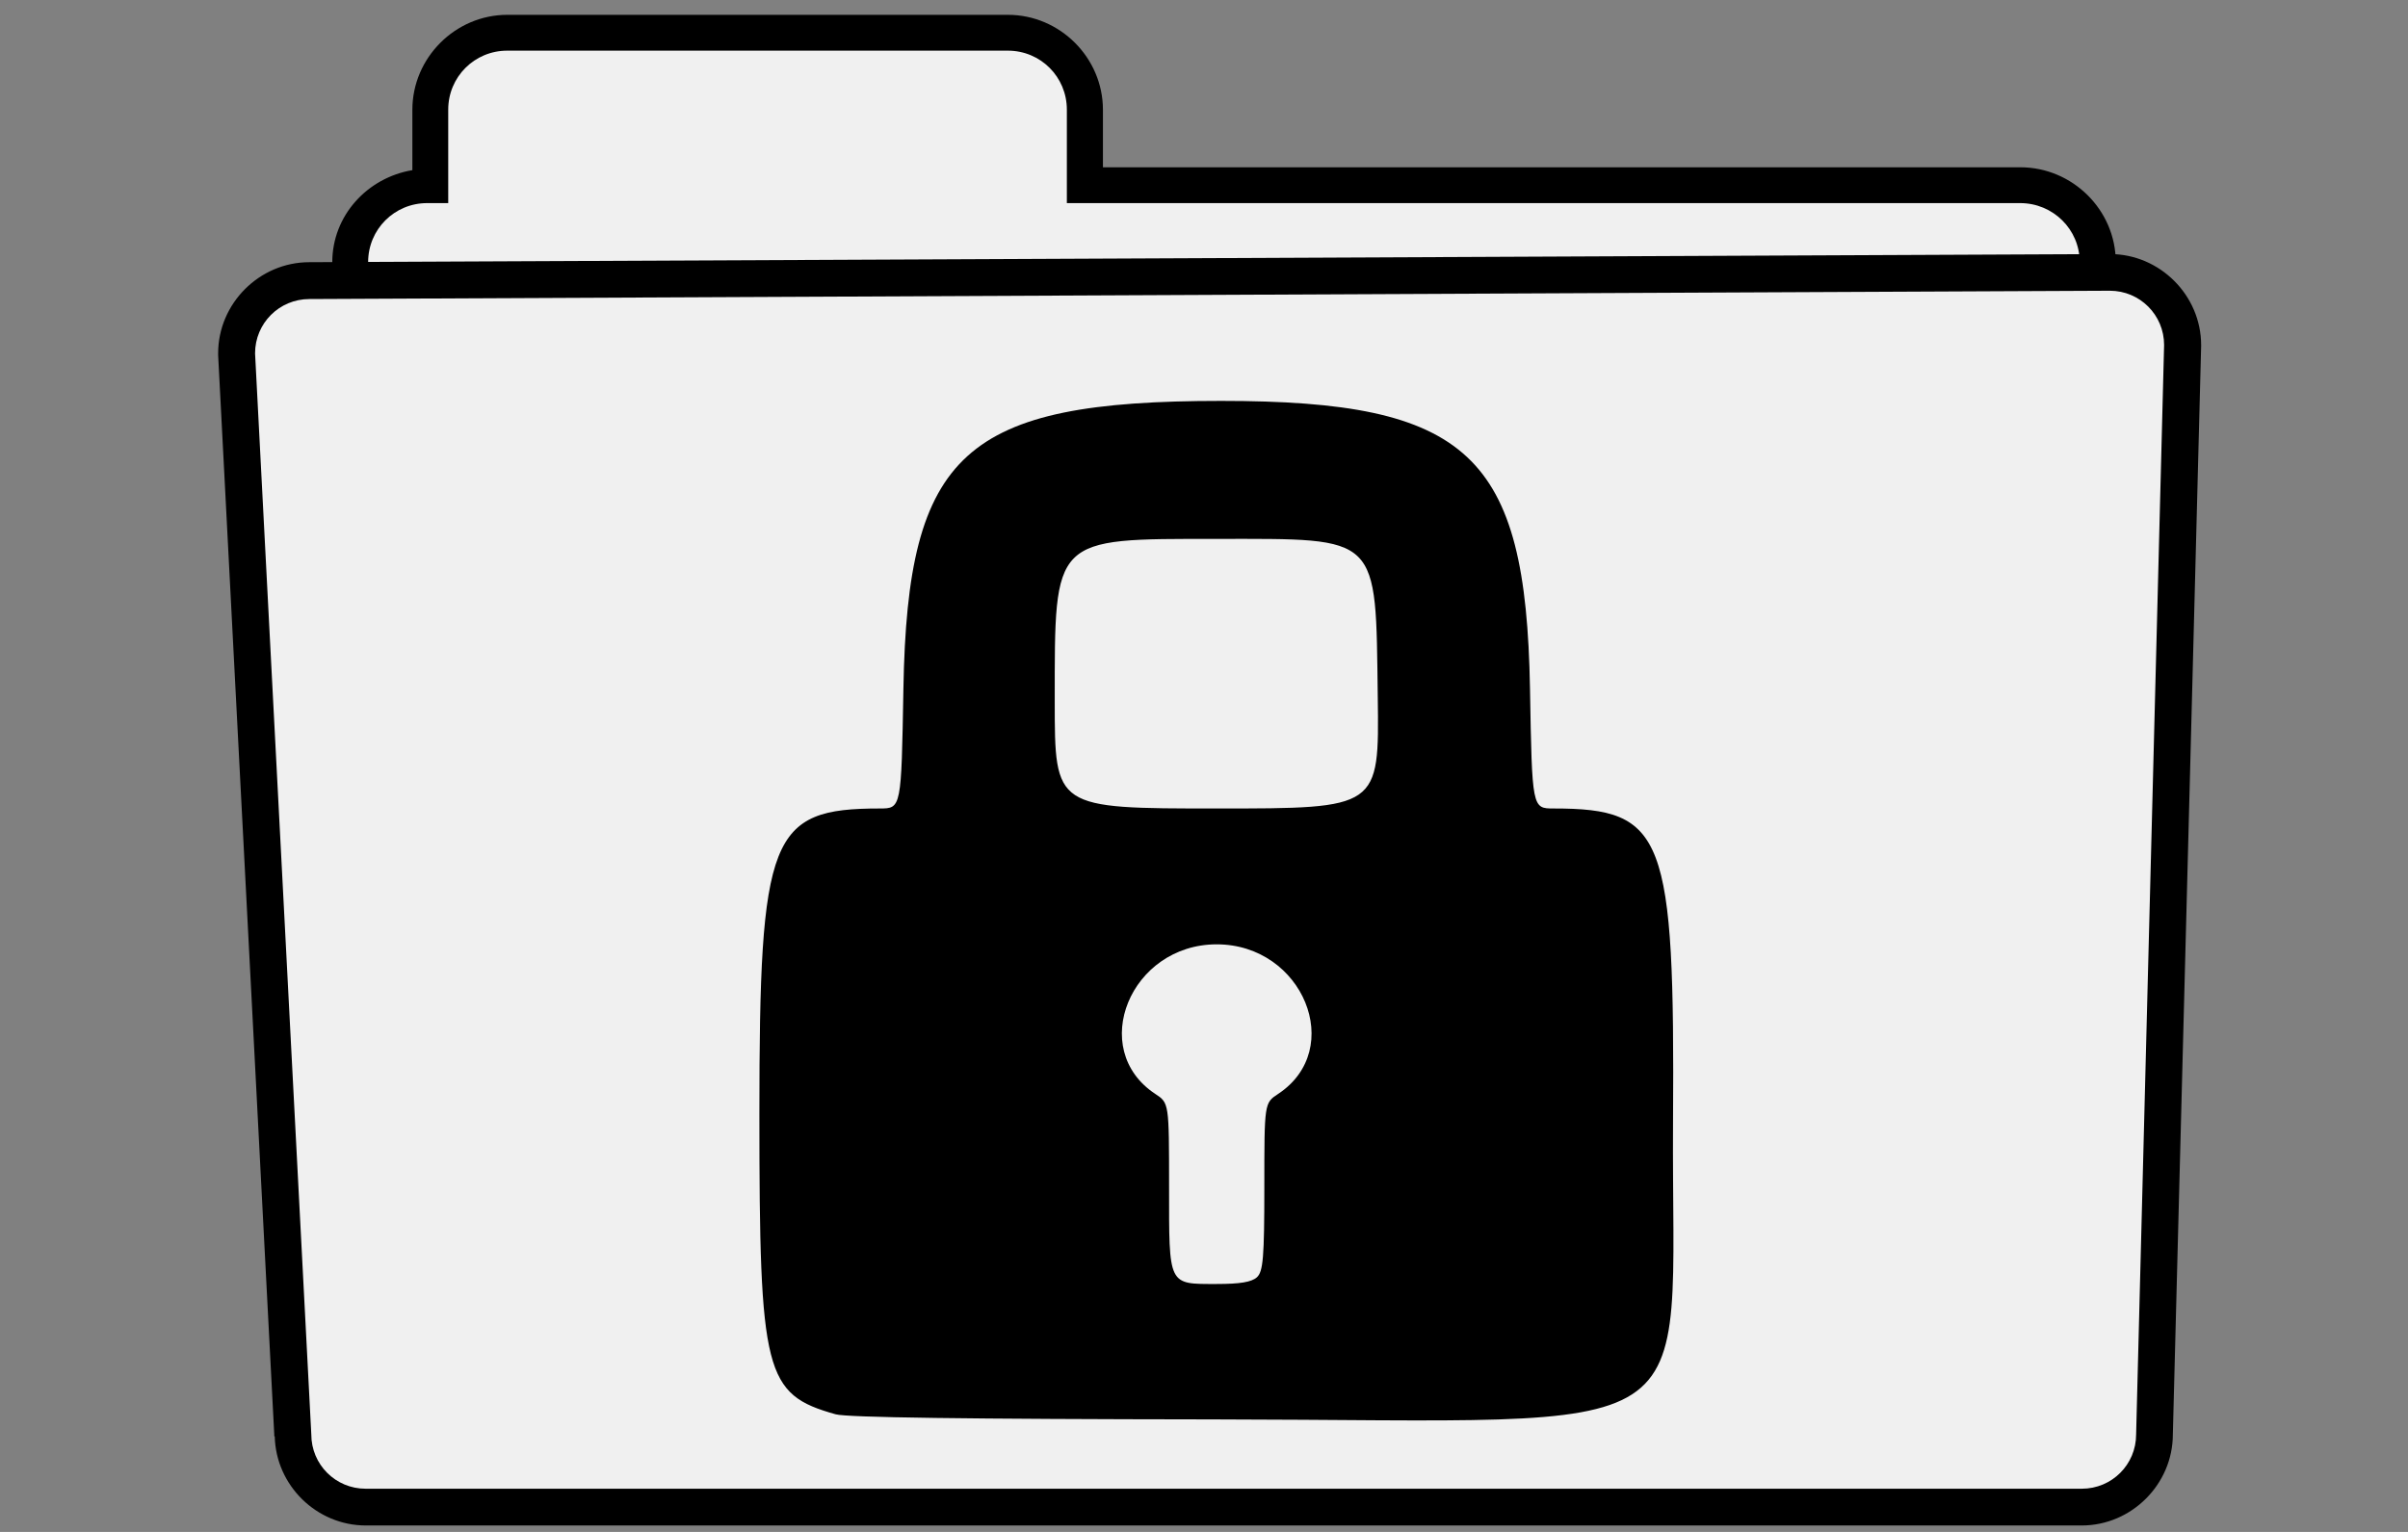 <?xml version="1.0" encoding="UTF-8" standalone="no"?>
<!-- Created with Inkscape (http://www.inkscape.org/) -->

<svg
   xmlns:dc="http://purl.org/dc/elements/1.1/"
   xmlns:cc="http://creativecommons.org/ns#"
   xmlns:rdf="http://www.w3.org/1999/02/22-rdf-syntax-ns#"
   xmlns:svg="http://www.w3.org/2000/svg"
   xmlns="http://www.w3.org/2000/svg"
   xmlns:xlink="http://www.w3.org/1999/xlink"
   xmlns:sodipodi="http://sodipodi.sourceforge.net/DTD/sodipodi-0.dtd"
   xmlns:inkscape="http://www.inkscape.org/namespaces/inkscape"
   width="440"
   height="280"
   viewBox="0 0 440 280"
   id="svg2"
   version="1.1"
   inkscape:version="0.91 r13725"
   sodipodi:docname="promo-small.svg"
   inkscape:export-filename="/Users/user/Development/google-drive-encryption/store/promo-small.png"
   inkscape:export-xdpi="90"
   inkscape:export-ydpi="90">
  <rect x="0" y="0" width="440" height="280" fill="#808080" stroke="none"/>
  <defs
     id="defs4">
    <linearGradient
       id="A">
      <stop
         id="O" />
      <stop
         stop-opacity="0"
         id="P"
         offset="1" />
    </linearGradient>
    <linearGradient
       id="C">
      <stop
         stop-color="#fff"
         id="S" />
      <stop
         stop-opacity="0"
         stop-color="#fff"
         id="T"
         offset="1" />
    </linearGradient>
    <linearGradient
       id="D">
      <stop
         stop-color="#eee"
         id="U" />
      <stop
         stop-color="#ddd"
         id="V"
         offset="1" />
    </linearGradient>
    <radialGradient
       gradientUnits="userSpaceOnUse"
       gradientTransform="matrix(2.195,-0.3,0.155,1.13,63.188,734.789)"
       r="55.766"
       cy="62.08"
       cx="36.794"
       id="E"
       xlink:href="#D" />
    <radialGradient
       gradientUnits="userSpaceOnUse"
       gradientTransform="matrix(4.535,-0.699,0.399,2.59,-13.625,819.546)"
       r="62.2"
       cy="16.985"
       cx="28.02"
       id="F"
       xlink:href="#D" />
    <filter
       height="1.792"
       y="-0.396"
       width="1.025"
       x="-0.012"
       id="G">
      <feGaussianBlur
         id="W"
         stdDeviation="0.599" />
    </filter>
    <linearGradient
       gradientUnits="userSpaceOnUse"
       y2="25.688"
       x2="0"
       y1="29.321"
       id="H"
       xlink:href="#A" />
    <radialGradient
       gradientUnits="userSpaceOnUse"
       gradientTransform="matrix(5.159,0.076,-0.035,2.403,-52.474,767.363)"
       r="53.55"
       cy="-3.245"
       cx="52.981"
       id="I"
       xlink:href="#C" />
    <radialGradient
       gradientUnits="userSpaceOnUse"
       gradientTransform="matrix(5.65,-0.122,0.039,1.794,-121.499,820.856)"
       r="59.896"
       cy="-21.826"
       cx="58"
       id="J"
       xlink:href="#C" />
    <linearGradient
       gradientUnits="userSpaceOnUse"
       y2="101.48"
       x2="0"
       y1="109.56"
       id="K"
       xlink:href="#A" />
    <radialGradient
       gradientUnits="userSpaceOnUse"
       gradientTransform="matrix(1,0,0,0.059,0,100.424)"
       r="63.15"
       cy="106.7"
       cx="65.14"
       id="L"
       xlink:href="#A" />
    <filter
       id="M">
      <feGaussianBlur
         id="X"
         stdDeviation="1.888" />
    </filter>
    <filter
       height="1.689"
       y="-0.345"
       width="1.041"
       x="-0.02"
       id="N">
      <feGaussianBlur
         id="Y"
         stdDeviation="1.067" />
    </filter>
  </defs>
  <sodipodi:namedview
     id="base"
     pagecolor="#ffffff"
     bordercolor="#666666"
     borderopacity="1.0"
     inkscape:pageopacity="0.0"
     inkscape:pageshadow="2"
     inkscape:zoom="0.98994949"
     inkscape:cx="260.51046"
     inkscape:cy="64.770945"
     inkscape:document-units="px"
     inkscape:current-layer="layer1"
     showgrid="false"
     units="px"
     inkscape:window-width="1234"
     inkscape:window-height="913"
     inkscape:window-x="189"
     inkscape:window-y="65"
     inkscape:window-maximized="0" />
  <g
     inkscape:label="Layer 1"
     inkscape:groupmode="layer"
     id="layer1"
     transform="translate(0,-772.362)"
     style="display:inline">
    <path
       style="fill:#000000;fill-opacity:1;stroke-width:2;stroke-linecap:round;stroke-linejoin:bevel"
       inkscape:connector-curvature="0"
       id="2"
       d="m 92.7,775.071 c -9.501,0 -17.35,7.849 -17.35,17.35 l 0,11.041 c -8.195,1.363 -14.634,8.277 -14.634,16.825 l 0,213.373 c 10e-7,9.501 7.849,17.35 17.35,17.35 l 291.099,0 c 9.501,0 17.438,-7.785 17.438,-17.35 l 0,-213.373 c 0,-9.565 -7.937,-17.35 -17.438,-17.35 l -167.632,0 0,-10.515 c 0,-9.501 -7.849,-17.35 -17.35,-17.35 l -91.483,0 z" />
    <path
       style="fill:#f0f0f0;fill-opacity:1;stroke-width:5.579;stroke-linecap:round;stroke-linejoin:bevel;stroke-miterlimit:4;stroke-dasharray:none"
       inkscape:connector-curvature="0"
       d="m 92.68,781.621 c -5.979,0 -10.778,4.799 -10.778,10.778 l 0,17.087 -3.856,0 c -5.979,0 -10.778,4.799 -10.778,10.778 l 0,213.374 c 0,5.979 4.799,10.778 10.778,10.778 l 291.099,0 c 5.979,0 10.866,-4.799 10.866,-10.778 l 0,-213.374 c 0,-5.979 -4.887,-10.778 -10.866,-10.778 l -174.204,0 0,-17.087 c 0,-5.979 -4.799,-10.778 -10.778,-10.778 l -91.483,0 z"
       id="3" />
    <path
       style="fill:#000000;fill-opacity:1;stroke-width:1.949;stroke-linecap:round;stroke-linejoin:bevel"
       inkscape:connector-curvature="0"
       id="6"
       d="m 385.552,818.797 -329.042,1.49 c -9.105,0 -16.649,7.544 -16.649,16.649 -0.003,0.117 -0.003,0.234 0,0.351 l 10.252,197.25 0,0.35 0.088,0 c 0.204,9.005 7.668,16.299 16.649,16.299 l 313.532,0 c 9.105,0 16.649,-7.544 16.649,-16.649 l 5.17,-198.915 c 7.6e-4,-0.058 7.6e-4,-0.117 0,-0.175 0,-9.105 -7.544,-16.649 -16.649,-16.649 z" />
    <path
       style="fill:#f0f0f0;fill-opacity:1;stroke-width:1.949;stroke-linecap:round;stroke-linejoin:bevel"
       inkscape:connector-curvature="0"
       d="m 56.529,827.022 328.982,-1.521 c 5.497,0 9.923,4.425 9.923,9.923 l -5.112,199.121 c 0,5.497 -4.425,9.922 -9.923,9.922 l -313.592,0 c -5.497,0 -9.923,-4.426 -9.923,-9.922 L 46.606,836.945 c 0,-5.497 4.425,-9.923 9.923,-9.923 z"
       id="7" />
  </g>
  <g
     inkscape:groupmode="layer"
     id="layer2"
     inkscape:label="Layer 2"
     style="display:inline">
    <path
       style="fill:#000000;fill-opacity:1"
       d="m 223.129,73.275 c -46.946,0 -57.303,9.378 -58.054,52.574 -0.381,21.922 -0.378,21.924 -4.322,21.924 -20.059,0 -21.993,4.904 -21.993,55.869 0,47.45 0.956,51.214 13.928,54.859 2.098,0.59 23.6,0.881 69.096,0.936 92.297,0.111 83.54,5.77 83.92,-54.241 0.333,-52.55 -1.515,-57.422 -21.81,-57.422 -3.944,0 -3.945,-0.002 -4.326,-21.924 C 278.823,83.022 268.36,73.275 223.129,73.275 Z m -0.805,25.223 c 30.018,0 29.031,-0.968 29.427,28.905 0.27,20.37 0.272,20.37 -29.375,20.37 -29.647,0 -29.649,-0.002 -29.649,-19.625 0,-30.146 -0.491,-29.649 29.597,-29.649 z m 0,74.106 c 15.768,-2e-5 23.625,19.165 11.212,27.347 -2.51,1.654 -2.511,1.656 -2.511,16.975 0,12.891 -0.216,15.513 -1.367,16.539 -0.978,0.871 -3.068,1.219 -7.334,1.219 -8.931,0 -8.705,0.462 -8.705,-17.758 0,-15.318 -10e-4,-15.32 -2.511,-16.975 -12.413,-8.182 -4.551,-27.347 11.216,-27.347 z"
       id="path3471"
       inkscape:connector-curvature="0" />
  </g>
</svg>
